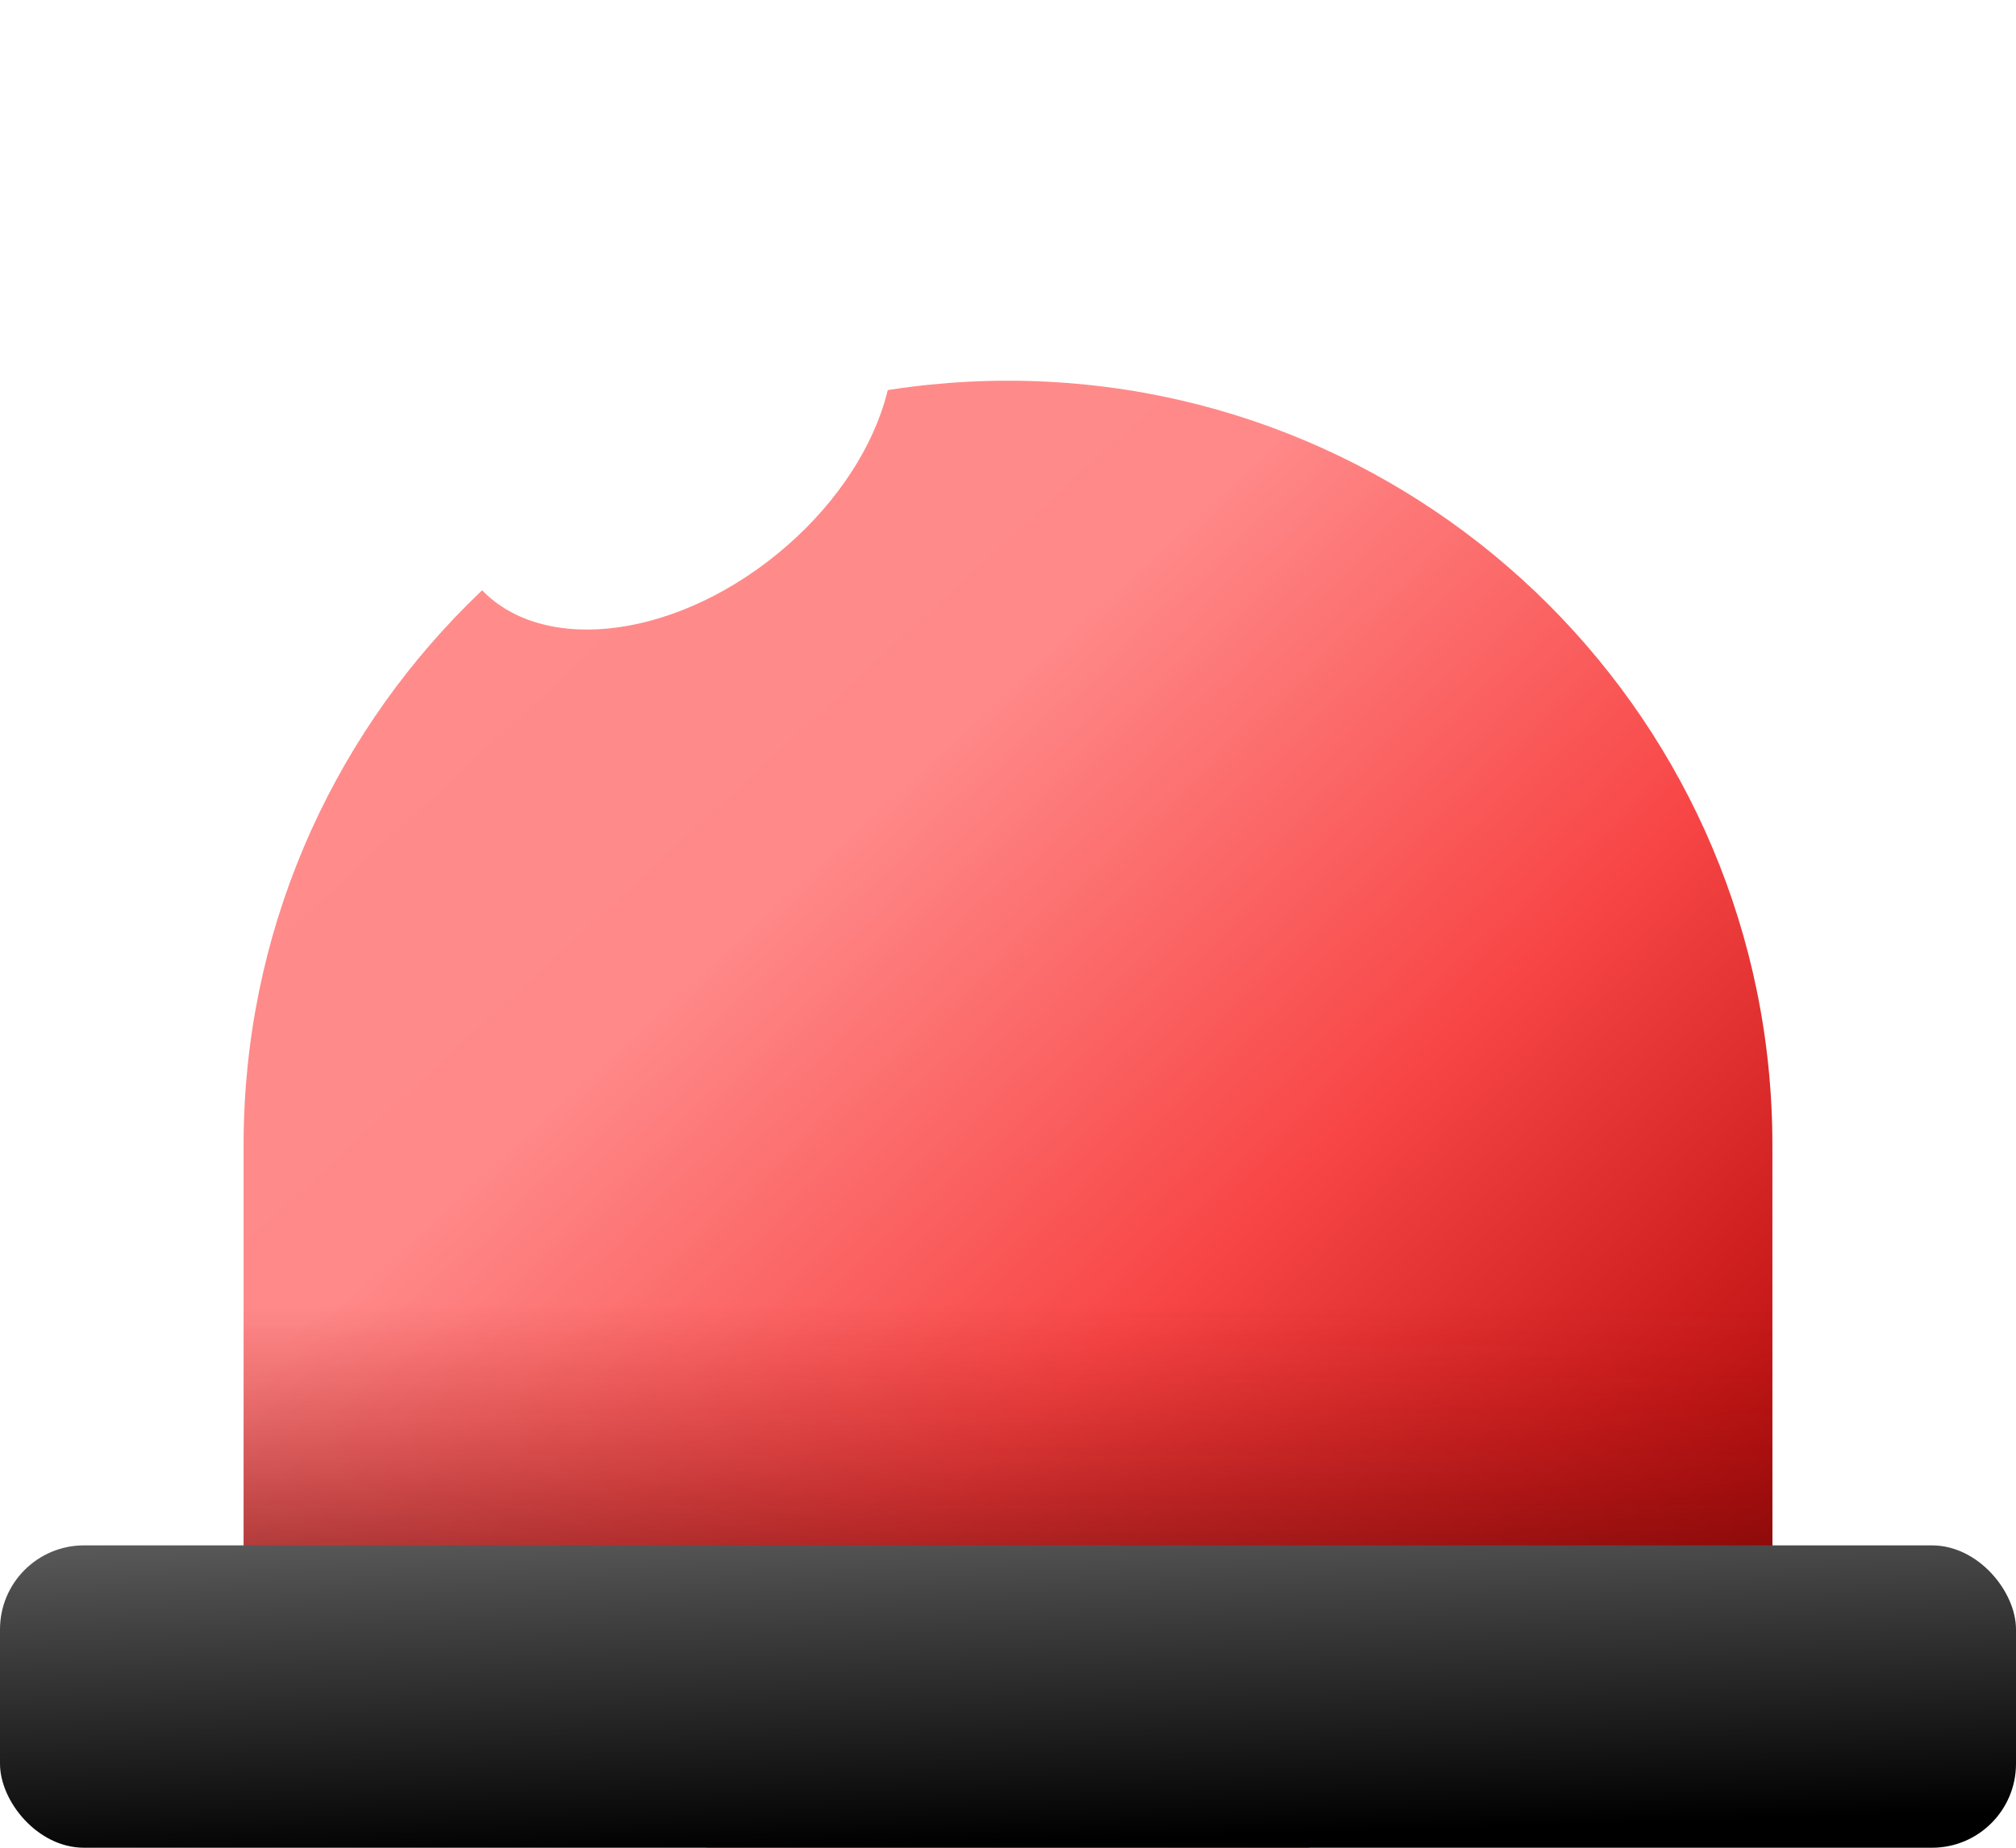 <svg width="48" height="44" viewBox="0 0 48 44" fill="none"
  xmlns="http://www.w3.org/2000/svg">
  <g clip-path="url(#clip0_583_2368)">
    <g filter="url(#filter0_ii_583_2368)">
      <path fill-rule="evenodd" clip-rule="evenodd" d="M42.2 21.2V37.883H31.285C29.055 38.859 26.59 39.4 24 39.4C21.41 39.4 18.945 38.859 16.715 37.883H5.8V21.2C5.8 21.2 5.8 21.2 5.8 21.2C5.8 11.148 13.948 3 24 3C34.052 3 42.2 11.148 42.2 21.2C42.2 21.2 42.2 21.2 42.2 21.2Z" fill="url(#paint0_linear_583_2368)"/>
    </g>
    <rect x="5.8" y="31.058" width="36.4" height="6.825" fill="url(#paint1_linear_583_2368)"/>
    <rect y="36.8" width="48" height="7.2" rx="2" fill="url(#paint2_linear_583_2368)"/>
    <g filter="url(#filter1_f_583_2368)">
      <ellipse cx="15.977" cy="10.093" rx="6" ry="4" transform="rotate(-39.228 15.977 10.093)" fill="white"/>
    </g>
  </g>
  <defs>
    <filter id="filter0_ii_583_2368" x="5.8" y="3" width="36.4" height="39.433" filterUnits="userSpaceOnUse" color-interpolation-filters="sRGB">
      <feFlood flood-opacity="0" result="BackgroundImageFix"/>
      <feBlend mode="normal" in="SourceGraphic" in2="BackgroundImageFix" result="shape"/>
      <feColorMatrix in="SourceAlpha" type="matrix" values="0 0 0 0 0 0 0 0 0 0 0 0 0 0 0 0 0 0 127 0" result="hardAlpha"/>
      <feOffset dy="3.033"/>
      <feGaussianBlur stdDeviation="1.517"/>
      <feComposite in2="hardAlpha" operator="arithmetic" k2="-1" k3="1"/>
      <feColorMatrix type="matrix" values="0 0 0 0 1 0 0 0 0 1 0 0 0 0 1 0 0 0 0.25 0"/>
      <feBlend mode="normal" in2="shape" result="effect1_innerShadow_583_2368"/>
      <feColorMatrix in="SourceAlpha" type="matrix" values="0 0 0 0 0 0 0 0 0 0 0 0 0 0 0 0 0 0 127 0" result="hardAlpha"/>
      <feOffset dy="3.033"/>
      <feGaussianBlur stdDeviation="1.517"/>
      <feComposite in2="hardAlpha" operator="arithmetic" k2="-1" k3="1"/>
      <feColorMatrix type="matrix" values="0 0 0 0 0.858 0 0 0 0 0.007 0 0 0 0 0.007 0 0 0 0.35 0"/>
      <feBlend mode="normal" in2="effect1_innerShadow_583_2368" result="effect2_innerShadow_583_2368"/>
    </filter>
    <filter id="filter1_f_583_2368" x="2.685" y="-2.806" width="26.585" height="25.798" filterUnits="userSpaceOnUse" color-interpolation-filters="sRGB">
      <feFlood flood-opacity="0" result="BackgroundImageFix"/>
      <feBlend mode="normal" in="SourceGraphic" in2="BackgroundImageFix" result="shape"/>
      <feGaussianBlur stdDeviation="4" result="effect1_foregroundBlur_583_2368"/>
    </filter>
    <linearGradient id="paint0_linear_583_2368" x1="12.625" y1="7.55" x2="39.546" y2="36.746" gradientUnits="userSpaceOnUse">
      <stop stop-color="#FF8B8B"/>
      <stop offset="0.24" stop-color="#FF8989"/>
      <stop offset="0.575" stop-color="#F84646"/>
      <stop offset="0.808" stop-color="#CC1D1D"/>
      <stop offset="1" stop-color="#9B0000"/>
    </linearGradient>
    <linearGradient id="paint1_linear_583_2368" x1="24" y1="31.058" x2="24" y2="41.296" gradientUnits="userSpaceOnUse">
      <stop stop-color="#B11010" stop-opacity="0"/>
      <stop offset="1" stop-color="#4B0707"/>
    </linearGradient>
    <linearGradient id="paint2_linear_583_2368" x1="20" y1="34.4" x2="20.3" y2="43.991" gradientUnits="userSpaceOnUse">
      <stop offset="0.107" stop-color="#636262"/>
      <stop offset="1"/>
    </linearGradient>
    <clipPath id="clip0_583_2368">
      <rect width="48" height="44" fill="white"/>
    </clipPath>
  </defs>
</svg>
